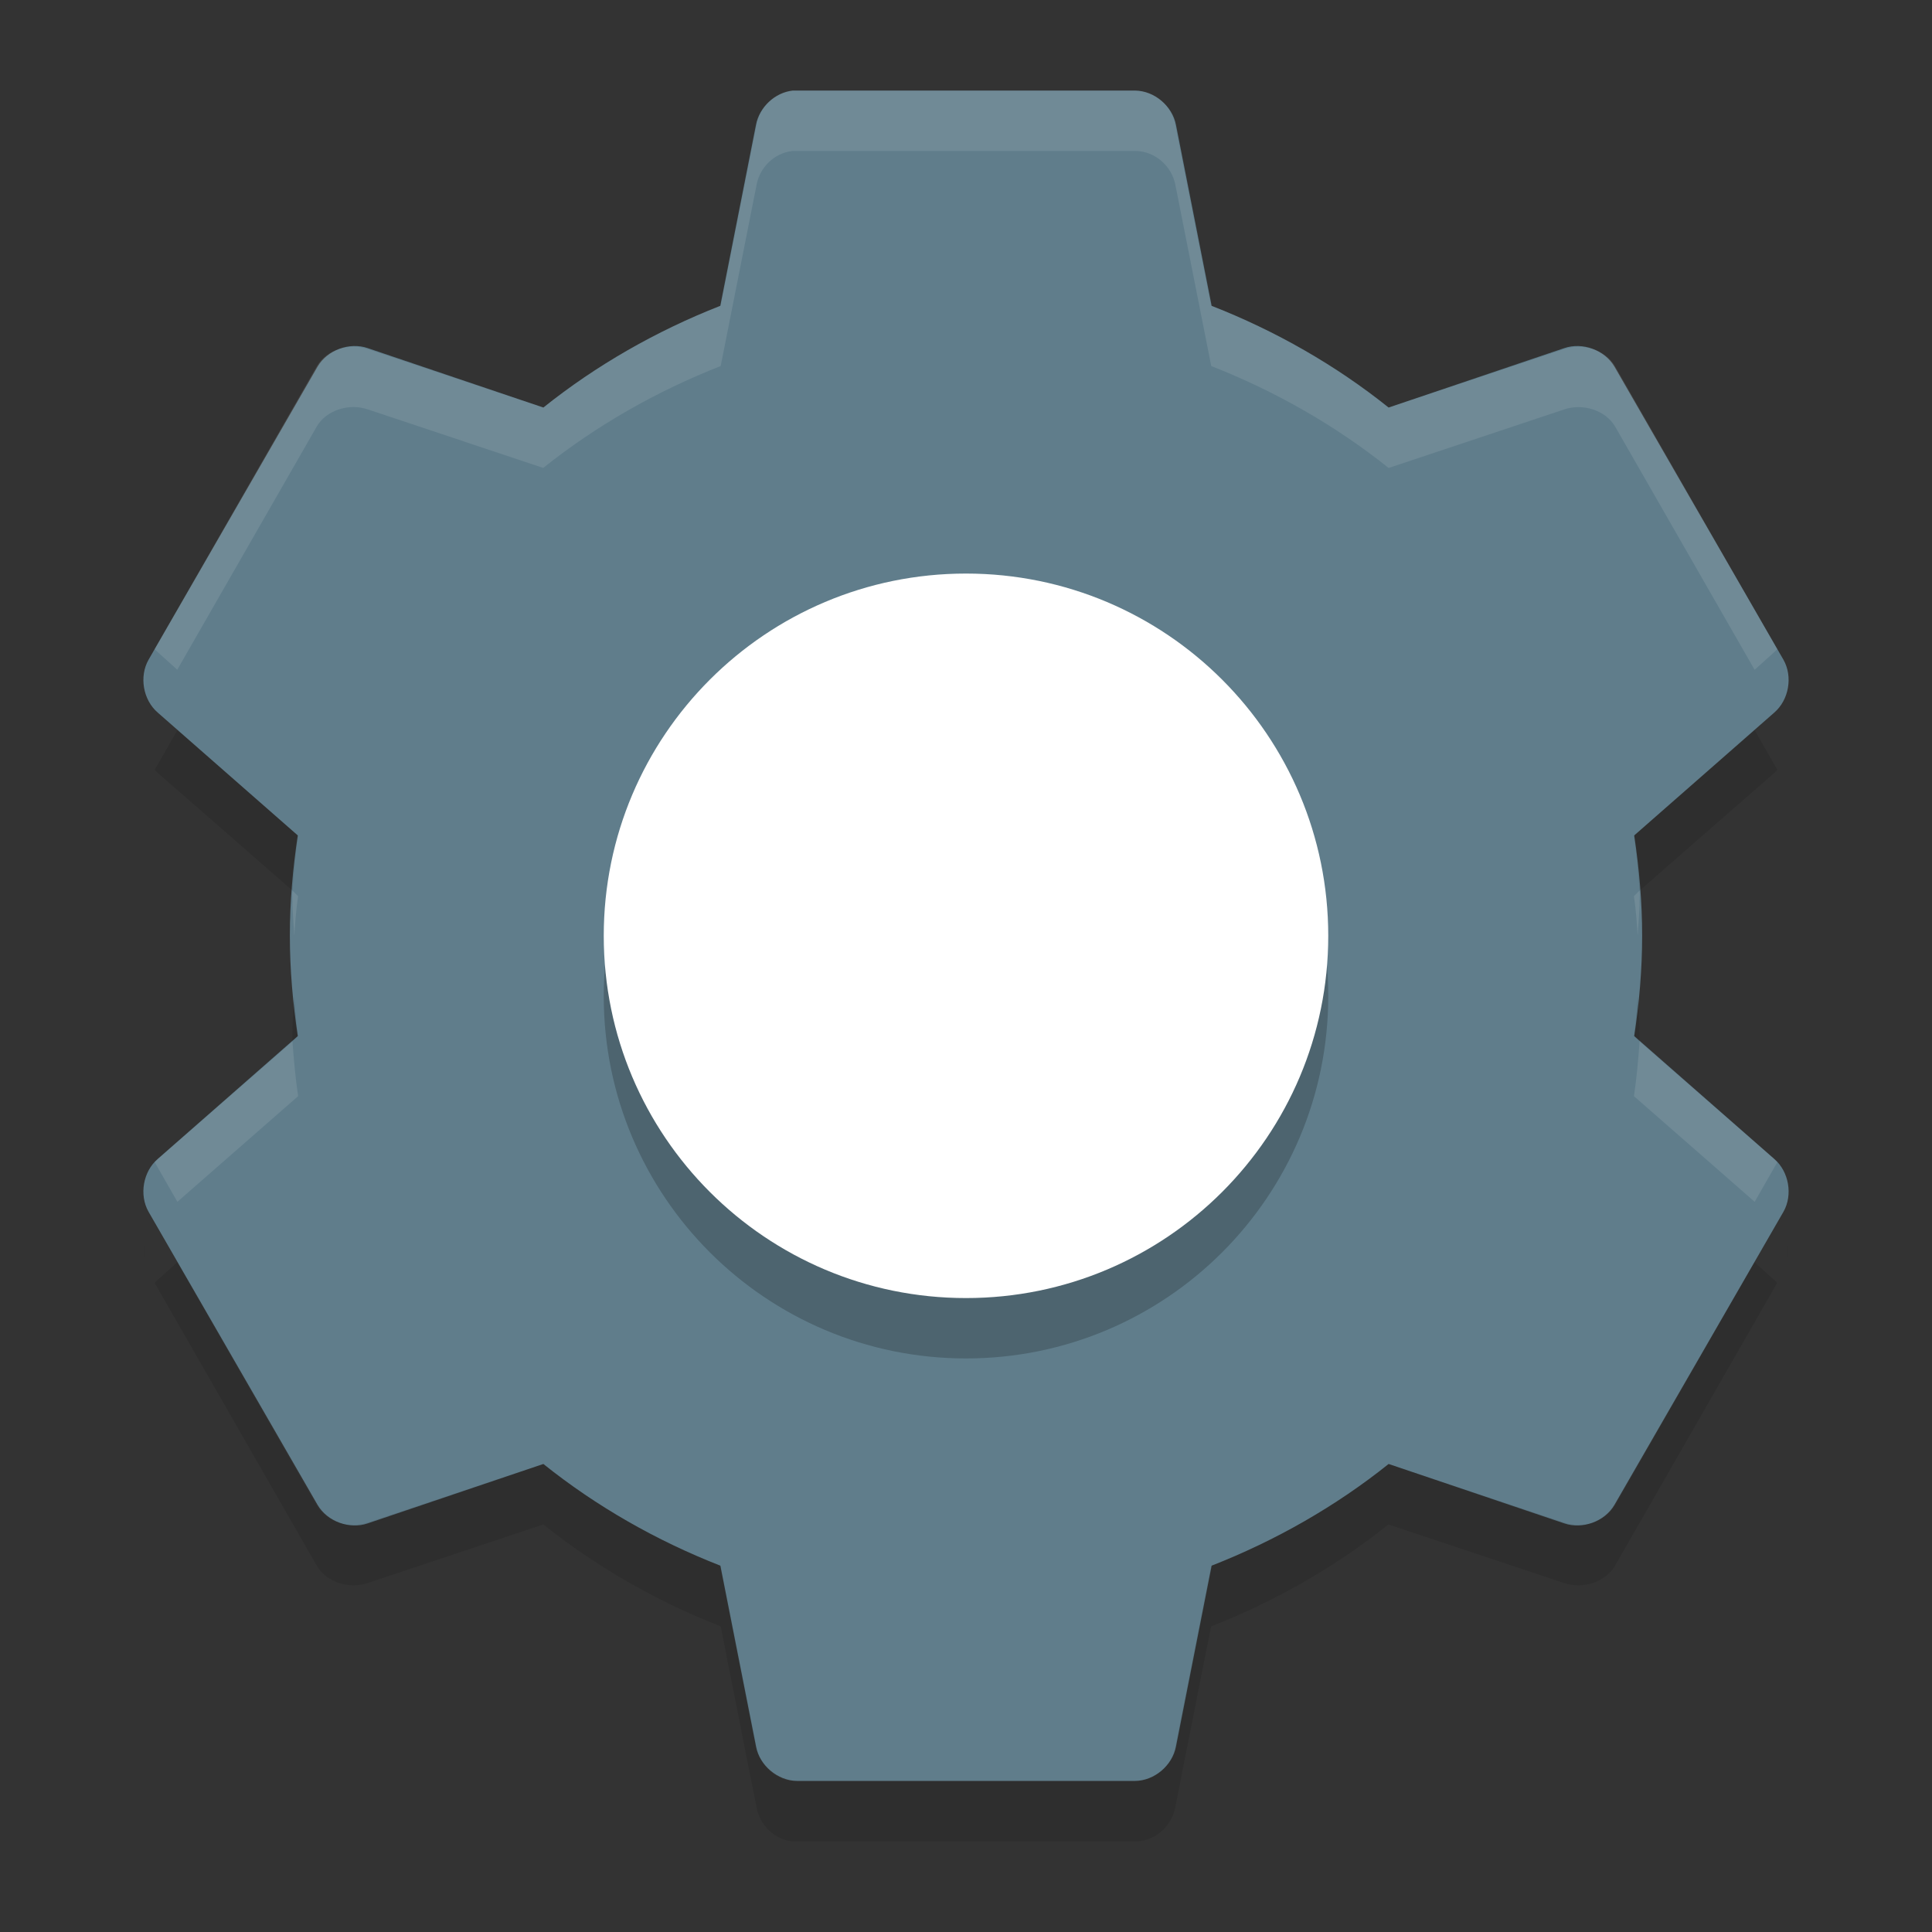 <?xml version="1.0" encoding="UTF-8" standalone="no"?>
<svg
   width="32"
   height="32"
   version="1"
   id="svg18"
   sodipodi:docname="xfce4-settings.svg"
   inkscape:version="1.1.1 (3bf5ae0d25, 2021-09-20)"
   xmlns:inkscape="http://www.inkscape.org/namespaces/inkscape"
   xmlns:sodipodi="http://sodipodi.sourceforge.net/DTD/sodipodi-0.dtd"
   xmlns="http://www.w3.org/2000/svg"
   xmlns:svg="http://www.w3.org/2000/svg">
  <rect width="100%" height="100%" fill="#333333" stroke="none"/>
  <defs
     id="defs22" />
  <sodipodi:namedview
     id="namedview20"
     pagecolor="#505050"
     bordercolor="#ffffff"
     borderopacity="1"
     inkscape:pageshadow="0"
     inkscape:pageopacity="0"
     inkscape:pagecheckerboard="1"
     showgrid="false"
     inkscape:zoom="23.03125"
     inkscape:cx="16"
     inkscape:cy="15.97829"
     inkscape:current-layer="svg18" />
  <path
     style="display:inline;fill:#607d8b;fill-opacity:1;stroke:none;enable-background:new"
     d="m 13.134,1.5 c -0.297,0.032 -0.558,0.275 -0.613,0.569 l -0.591,2.997 C 10.871,5.481 9.875,6.05 9,6.75 l -2.909,-0.984 c -0.302,-0.104 -0.669,0.031 -0.831,0.306 l -2.8,4.856 c -0.158,0.279 -0.09,0.666 0.153,0.875 l 2.319,2.034 c -0.082,0.545 -0.131,1.094 -0.131,1.662 0,0.568 0.05,1.117 0.131,1.662 l -2.319,2.034 c -0.243,0.209 -0.311,0.596 -0.153,0.875 l 2.8,4.856 c 0.162,0.275 0.529,0.41 0.831,0.306 l 2.909,-0.984 c 0.874,0.7 1.871,1.27 2.931,1.684 l 0.591,2.997 c 0.06,0.314 0.359,0.564 0.678,0.569 h 5.6 c 0.319,-0.004 0.618,-0.255 0.678,-0.569 l 0.591,-2.997 c 1.06,-0.415 2.057,-0.984 2.931,-1.684 l 2.909,0.984 c 0.302,0.104 0.669,-0.031 0.831,-0.306 l 2.8,-4.856 c 0.158,-0.279 0.09,-0.666 -0.153,-0.875 l -2.319,-2.034 c 0.082,-0.545 0.131,-1.094 0.131,-1.662 0,-0.568 -0.05,-1.117 -0.131,-1.662 l 2.319,-2.034 c 0.243,-0.209 0.311,-0.596 0.153,-0.875 l -2.8,-4.856 c -0.162,-0.275 -0.529,-0.41 -0.831,-0.306 l -2.909,0.984 c -0.874,-0.7 -1.871,-1.27 -2.931,-1.684 l -0.591,-2.997 c -0.06,-0.314 -0.359,-0.564 -0.678,-0.569 h -5.6 c -0.022,-5.1e-4 -0.044,-5.1e-4 -0.066,0 z"
     id="path4321"
     inkscape:connector-curvature="0" />
  <path
     sodipodi:nodetypes="sssss"
     inkscape:connector-curvature="0"
     style="display:inline;opacity:0.2;fill:#000000;fill-opacity:1;stroke:none;enable-background:new"
     d="m 16,10.5 c 3.314,0 6,2.686 6,6 0,3.314 -2.686,6 -6,6 -3.314,0 -6,-2.686 -6,-6 0,-3.314 2.686,-6 6,-6 z"
     id="path4450" />
  <path
     id="path4323"
     d="m 16,9.5 c 3.314,0 6,2.686 6,6 0,3.314 -2.686,6 -6,6 -3.314,0 -6,-2.686 -6,-6 0,-3.314 2.686,-6 6,-6 z"
     style="display:inline;fill:#ffffff;fill-opacity:1;stroke:none;enable-background:new"
     inkscape:connector-curvature="0"
     sodipodi:nodetypes="sssss" />
  <path
     style="display:inline;opacity:0.1;fill:#ffffff;fill-opacity:1;stroke:none;enable-background:new"
     d="m 13.125,1.5 c -0.297,0.032 -0.539,0.269 -0.594,0.562 l -0.594,3 C 10.877,5.478 9.874,6.05 9,6.75 l -2.906,-0.969 c -0.302,-0.104 -0.681,0.006 -0.844,0.281 l -2.688,4.688 c 0.019,0.021 0.041,0.044 0.062,0.062 l 0.312,0.281 2.312,-4.031 c 0.162,-0.275 0.541,-0.385 0.844,-0.281 l 2.906,0.969 C 9.874,7.05 10.877,6.478 11.937,6.063 l 0.594,-3 c 0.054,-0.294 0.297,-0.53 0.594,-0.562 0.022,-5.1e-4 0.041,-5.1e-4 0.062,0 h 5.625 c 0.319,0.004 0.596,0.249 0.656,0.562 l 0.594,3 c 1.06,0.415 2.063,0.988 2.938,1.688 l 2.906,-0.969 c 0.302,-0.104 0.681,0.006 0.844,0.281 l 2.312,4.031 0.312,-0.281 c 0.022,-0.019 0.043,-0.041 0.062,-0.062 l -2.688,-4.688 c -0.162,-0.275 -0.542,-0.385 -0.844,-0.281 l -2.906,0.969 c -0.874,-0.7 -1.877,-1.273 -2.938,-1.688 l -0.594,-3 c -0.06,-0.314 -0.337,-0.558 -0.656,-0.562 h -5.625 c -0.022,-5.1e-4 -0.041,-5.1e-4 -0.062,0 z M 2.406,11.157 c -0.017,0.093 -0.019,0.157 0,0.25 -0.014,-0.079 -0.012,-0.171 0,-0.25 z m 27.188,0 c 0.012,0.079 0.014,0.171 0,0.25 0.019,-0.093 0.017,-0.157 0,-0.25 z M 4.844,14.75 c -0.006,0.082 0.005,0.167 0,0.25 0.008,0.17 0.02,0.334 0.031,0.5 0.014,-0.219 0.03,-0.438 0.062,-0.656 l -0.094,-0.094 z m 22.313,0 -0.094,0.094 c 0.033,0.218 0.048,0.438 0.062,0.656 0.011,-0.166 0.023,-0.33 0.031,-0.5 -0.005,-0.083 0.006,-0.168 0,-0.25 z m -22.313,2.5 -2.219,1.938 c -0.022,0.019 -0.043,0.041 -0.062,0.062 l 0.375,0.656 2,-1.75 c -0.045,-0.303 -0.071,-0.598 -0.094,-0.906 z m 22.313,0 c -0.023,0.308 -0.048,0.603 -0.094,0.906 l 2,1.75 0.375,-0.656 c -0.019,-0.021 -0.041,-0.044 -0.062,-0.062 l -2.219,-1.938 z"
     id="path4360"
     inkscape:connector-curvature="0" />
  <path
     inkscape:connector-curvature="0"
     id="path4397"
     d="m 13.125,30.5 c -0.297,-0.032 -0.539,-0.269 -0.594,-0.562 l -0.594,-3 C 10.877,26.523 9.874,25.95 9,25.25 l -2.906,0.969 c -0.302,0.104 -0.681,-0.006 -0.844,-0.281 l -2.688,-4.688 c 0.019,-0.021 0.041,-0.044 0.062,-0.062 l 0.312,-0.281 2.312,4.031 c 0.162,0.275 0.541,0.385 0.844,0.281 l 2.906,-0.969 c 0.874,0.7 1.877,1.273 2.938,1.688 l 0.594,3 c 0.054,0.294 0.297,0.53 0.594,0.562 0.022,5.1e-4 0.041,5.1e-4 0.062,0 h 5.625 c 0.319,-0.004 0.596,-0.249 0.656,-0.562 l 0.594,-3 c 1.06,-0.415 2.063,-0.988 2.938,-1.688 l 2.906,0.969 c 0.302,0.104 0.681,-0.006 0.844,-0.281 l 2.312,-4.031 0.312,0.281 c 0.022,0.019 0.043,0.041 0.062,0.062 l -2.688,4.688 c -0.162,0.275 -0.542,0.385 -0.844,0.281 l -2.906,-0.969 c -0.874,0.7 -1.877,1.273 -2.938,1.688 l -0.594,3 c -0.06,0.314 -0.337,0.558 -0.656,0.562 h -5.625 c -0.022,5.1e-4 -0.041,5.1e-4 -0.062,0 z M 2.406,20.843 c -0.017,-0.093 -0.019,-0.157 0,-0.25 -0.014,0.079 -0.012,0.171 0,0.25 z m 27.188,0 c 0.012,-0.079 0.014,-0.171 0,-0.25 0.019,0.093 0.017,0.157 0,0.25 z M 4.844,17.25 c -0.006,-0.082 0.005,-0.167 0,-0.25 0.008,-0.17 0.02,-0.334 0.031,-0.5 0.014,0.219 0.03,0.438 0.062,0.656 l -0.094,0.094 z m 22.313,0 -0.094,-0.094 c 0.033,-0.218 0.048,-0.438 0.062,-0.656 0.011,0.166 0.023,0.33 0.031,0.5 -0.005,0.083 0.006,0.168 0,0.25 z m -22.313,-2.5 -2.219,-1.938 c -0.022,-0.019 -0.043,-0.041 -0.062,-0.062 l 0.375,-0.656 2,1.75 c -0.045,0.303 -0.071,0.598 -0.094,0.906 z m 22.313,0 c -0.023,-0.308 -0.048,-0.603 -0.094,-0.906 l 2,-1.75 0.375,0.656 c -0.019,0.021 -0.041,0.044 -0.062,0.062 l -2.219,1.938 z"
     style="display:inline;opacity:0.1;fill:#000000;fill-opacity:1;stroke:none;enable-background:new" />
</svg>
